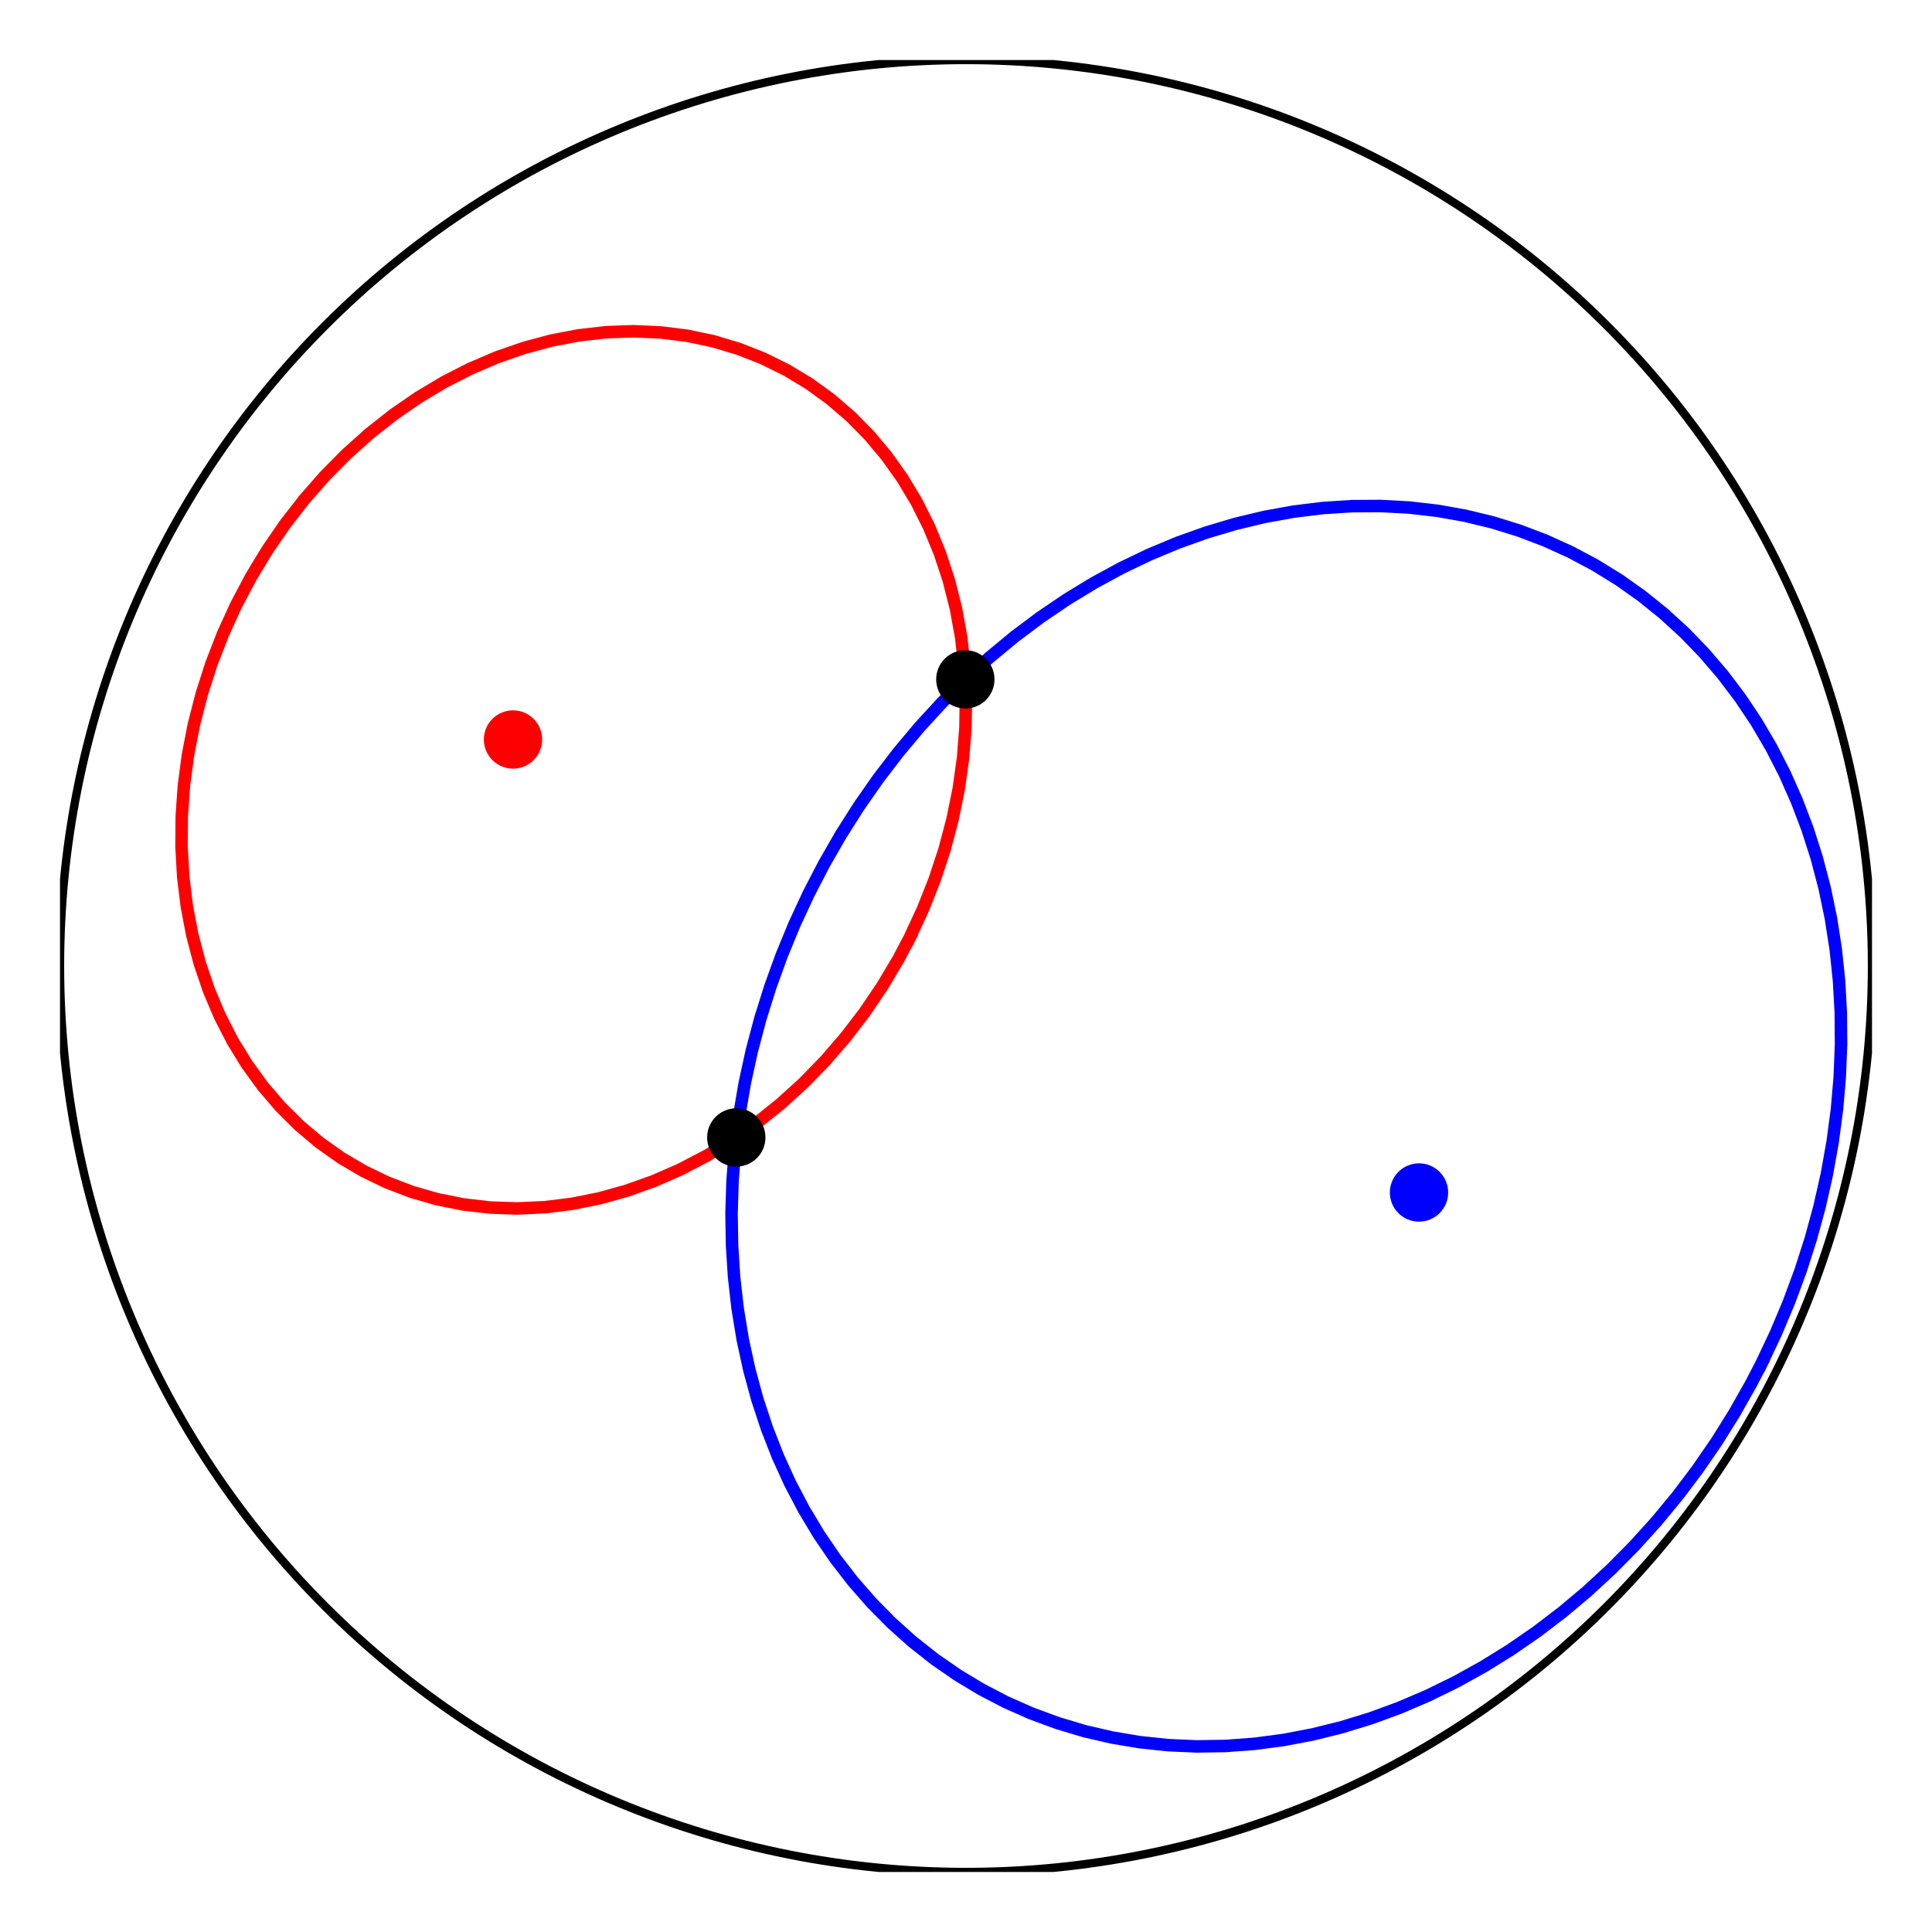 <?xml version="1.0" encoding="utf-8" standalone="no"?>
<!DOCTYPE svg PUBLIC "-//W3C//DTD SVG 1.1//EN"
  "http://www.w3.org/Graphics/SVG/1.1/DTD/svg11.dtd">
<svg height="231.84pt" version="1.1" viewBox="0 0 231.84 231.84" width="231.84pt" xmlns="http://www.w3.org/2000/svg" xmlns:xlink="http://www.w3.org/1999/xlink">
 <defs>
  <style type="text/css">*{stroke-linecap:butt;stroke-linejoin:round;}</style>
 </defs>
 <g id="figure_1">
  <g id="patch_1">
   <path d="M 0 231.84 
L 231.84 231.84 
L 231.84 0 
L 0 0 
z
" style="fill:#ffffff;"/>
  </g>
  <g id="axes_1">
   <g id="PathCollection_1">
    <defs>
     <path d="M 0 3 
C 0.796 3 1.559 2.684 2.121 2.121 
C 2.684 1.559 3 0.796 3 0 
C 3 -0.796 2.684 -1.559 2.121 -2.121 
C 1.559 -2.684 0.796 -3 0 -3 
C -0.796 -3 -1.559 -2.684 -2.121 -2.121 
C -2.684 -1.559 -3 -0.796 -3 0 
C -3 0.796 -2.684 1.559 -2.121 2.121 
C -1.559 2.684 -0.796 3 0 3 
z
" id="mc06550927e" style="stroke:#ff0000;"/>
    </defs>
    <g clip-path="url(#p13e6637395)">
     <use style="fill:#ff0000;stroke:#ff0000;" x="61.56" xlink:href="#mc06550927e" y="88.74"/>
    </g>
   </g>
   <g id="PathCollection_2">
    <defs>
     <path d="M 0 3 
C 0.796 3 1.559 2.684 2.121 2.121 
C 2.684 1.559 3 0.796 3 0 
C 3 -0.796 2.684 -1.559 2.121 -2.121 
C 1.559 -2.684 0.796 -3 0 -3 
C -0.796 -3 -1.559 -2.684 -2.121 -2.121 
C -2.684 -1.559 -3 -0.796 -3 0 
C -3 0.796 -2.684 1.559 -2.121 2.121 
C -1.559 2.684 -0.796 3 0 3 
z
" id="m574e09b588" style="stroke:#0000ff;"/>
    </defs>
    <g clip-path="url(#p13e6637395)">
     <use style="fill:#0000ff;stroke:#0000ff;" x="170.28" xlink:href="#m574e09b588" y="143.1"/>
    </g>
   </g>
   <g id="patch_2">
    <path clip-path="url(#p13e6637395)" d="M 115.92 224.64 
C 144.753 224.64 172.409 213.185 192.797 192.797 
C 213.185 172.409 224.64 144.753 224.64 115.92 
C 224.64 87.087 213.185 59.431 192.797 39.043 
C 172.409 18.655 144.753 7.2 115.92 7.2 
C 87.087 7.2 59.431 18.655 39.043 39.043 
C 18.655 59.431 7.2 87.087 7.2 115.92 
C 7.2 144.753 18.655 172.409 39.043 192.797 
C 59.431 213.185 87.087 224.64 115.92 224.64 
z
" style="fill:none;stroke:#000000;stroke-linejoin:miter;"/>
   </g>
   <g id="line2d_1">
    <path clip-path="url(#p13e6637395)" d="M 109.157 112.539 
L 110.759 109.088 
L 112.156 105.556 
L 113.34 101.959 
L 114.306 98.315 
L 115.05 94.643 
L 115.567 90.959 
L 115.855 87.282 
L 115.913 83.63 
L 115.74 80.021 
L 115.338 76.472 
L 114.708 73.002 
L 113.853 69.626 
L 112.777 66.362 
L 111.487 63.225 
L 109.987 60.231 
L 108.286 57.395 
L 106.392 54.73 
L 104.313 52.25 
L 102.061 49.966 
L 99.646 47.89 
L 97.081 46.031 
L 94.377 44.4 
L 91.547 43.004 
L 88.607 41.85 
L 85.57 40.944 
L 82.451 40.289 
L 79.265 39.89 
L 76.028 39.748 
L 72.756 39.864 
L 69.465 40.237 
L 66.17 40.865 
L 62.889 41.746 
L 59.637 42.875 
L 56.43 44.246 
L 53.284 45.853 
L 50.214 47.689 
L 47.235 49.743 
L 44.363 52.006 
L 41.61 54.467 
L 38.99 57.113 
L 36.517 59.933 
L 34.202 62.911 
L 32.057 66.034 
L 30.092 69.286 
L 28.317 72.65 
L 26.741 76.112 
L 25.37 79.653 
L 24.213 83.257 
L 23.275 86.905 
L 22.559 90.581 
L 22.07 94.265 
L 21.811 97.939 
L 21.782 101.587 
L 21.983 105.189 
L 22.414 108.729 
L 23.073 112.189 
L 23.956 115.551 
L 25.058 118.8 
L 26.375 121.92 
L 27.9 124.895 
L 29.626 127.711 
L 31.544 130.353 
L 33.645 132.81 
L 35.918 135.068 
L 38.352 137.118 
L 40.936 138.948 
L 43.656 140.55 
L 46.5 141.916 
L 49.453 143.039 
L 52.502 143.915 
L 55.63 144.537 
L 58.823 144.905 
L 62.065 145.015 
L 65.341 144.867 
L 68.633 144.462 
L 71.927 143.801 
L 75.205 142.889 
L 78.452 141.73 
L 81.653 140.328 
L 84.79 138.692 
L 87.849 136.829 
L 90.816 134.748 
L 93.674 132.46 
L 96.411 129.975 
L 99.013 127.306 
L 101.467 124.466 
L 103.761 121.469 
L 105.884 118.329 
L 107.826 115.063 
L 109.157 112.539 
L 109.157 112.539 
" style="fill:none;stroke:#ff0000;stroke-linecap:square;stroke-width:1.5;"/>
   </g>
   <g id="line2d_2">
    <path clip-path="url(#p13e6637395)" d="M 211.372 163.646 
L 213.097 159.998 
L 214.661 156.281 
L 216.059 152.507 
L 217.286 148.684 
L 218.341 144.824 
L 219.218 140.937 
L 219.917 137.035 
L 220.436 133.127 
L 220.772 129.225 
L 220.925 125.339 
L 220.895 121.48 
L 220.681 117.658 
L 220.285 113.885 
L 219.706 110.171 
L 218.948 106.525 
L 218.012 102.958 
L 216.9 99.48 
L 215.616 96.1 
L 214.163 92.828 
L 212.545 89.672 
L 210.767 86.642 
L 208.833 83.745 
L 206.749 80.99 
L 204.521 78.384 
L 202.155 75.935 
L 199.656 73.649 
L 197.033 71.532 
L 194.293 69.59 
L 191.442 67.83 
L 188.489 66.255 
L 185.442 64.869 
L 182.309 63.678 
L 179.099 62.683 
L 175.821 61.888 
L 172.484 61.295 
L 169.097 60.905 
L 165.669 60.72 
L 162.211 60.74 
L 158.73 60.966 
L 155.238 61.395 
L 151.743 62.028 
L 148.255 62.863 
L 144.784 63.896 
L 141.339 65.126 
L 137.931 66.549 
L 134.567 68.161 
L 131.258 69.958 
L 128.013 71.934 
L 124.841 74.085 
L 121.749 76.403 
L 118.748 78.884 
L 115.845 81.52 
L 113.048 84.303 
L 110.365 87.227 
L 107.803 90.282 
L 105.369 93.462 
L 103.071 96.756 
L 100.913 100.156 
L 98.903 103.652 
L 97.046 107.235 
L 95.347 110.895 
L 93.811 114.622 
L 92.441 118.406 
L 91.242 122.235 
L 90.217 126.1 
L 89.369 129.99 
L 88.7 133.895 
L 88.212 137.802 
L 87.906 141.703 
L 87.784 145.585 
L 87.845 149.438 
L 88.089 153.252 
L 88.516 157.017 
L 89.124 160.72 
L 89.912 164.354 
L 90.878 167.906 
L 92.019 171.369 
L 93.331 174.731 
L 94.812 177.985 
L 96.457 181.12 
L 98.261 184.129 
L 100.221 187.003 
L 102.329 189.733 
L 104.581 192.314 
L 106.969 194.736 
L 109.489 196.995 
L 112.132 199.082 
L 114.892 200.994 
L 117.76 202.724 
L 120.729 204.268 
L 123.791 205.621 
L 126.937 206.78 
L 130.159 207.742 
L 133.448 208.503 
L 136.794 209.063 
L 140.188 209.418 
L 143.622 209.569 
L 147.085 209.515 
L 150.568 209.255 
L 154.062 208.792 
L 157.556 208.125 
L 161.042 207.257 
L 164.509 206.191 
L 167.948 204.928 
L 171.35 203.474 
L 174.705 201.83 
L 178.004 200.003 
L 181.238 197.998 
L 184.397 195.819 
L 187.474 193.473 
L 190.459 190.966 
L 193.346 188.305 
L 196.124 185.497 
L 198.788 182.551 
L 201.329 179.474 
L 203.74 176.275 
L 206.016 172.963 
L 208.149 169.546 
L 210.133 166.035 
L 211.372 163.646 
L 211.372 163.646 
" style="fill:none;stroke:#0000ff;stroke-linecap:square;stroke-width:1.5;"/>
   </g>
   <g id="PathCollection_3">
    <defs>
     <path d="M 0 3 
C 0.796 3 1.559 2.684 2.121 2.121 
C 2.684 1.559 3 0.796 3 0 
C 3 -0.796 2.684 -1.559 2.121 -2.121 
C 1.559 -2.684 0.796 -3 0 -3 
C -0.796 -3 -1.559 -2.684 -2.121 -2.121 
C -2.684 -1.559 -3 -0.796 -3 0 
C -3 0.796 -2.684 1.559 -2.121 2.121 
C -1.559 2.684 -0.796 3 0 3 
z
" id="mc6ff8fa43c" style="stroke:#000000;"/>
    </defs>
    <g clip-path="url(#p13e6637395)">
     <use style="stroke:#000000;" x="115.84" xlink:href="#mc6ff8fa43c" y="81.524"/>
     <use style="stroke:#000000;" x="88.355" xlink:href="#mc6ff8fa43c" y="136.494"/>
    </g>
   </g>
  </g>
 </g>
 <defs>
  <clipPath id="p13e6637395">
   <rect height="217.44" width="217.44" x="7.2" y="7.2"/>
  </clipPath>
 </defs>
</svg>

